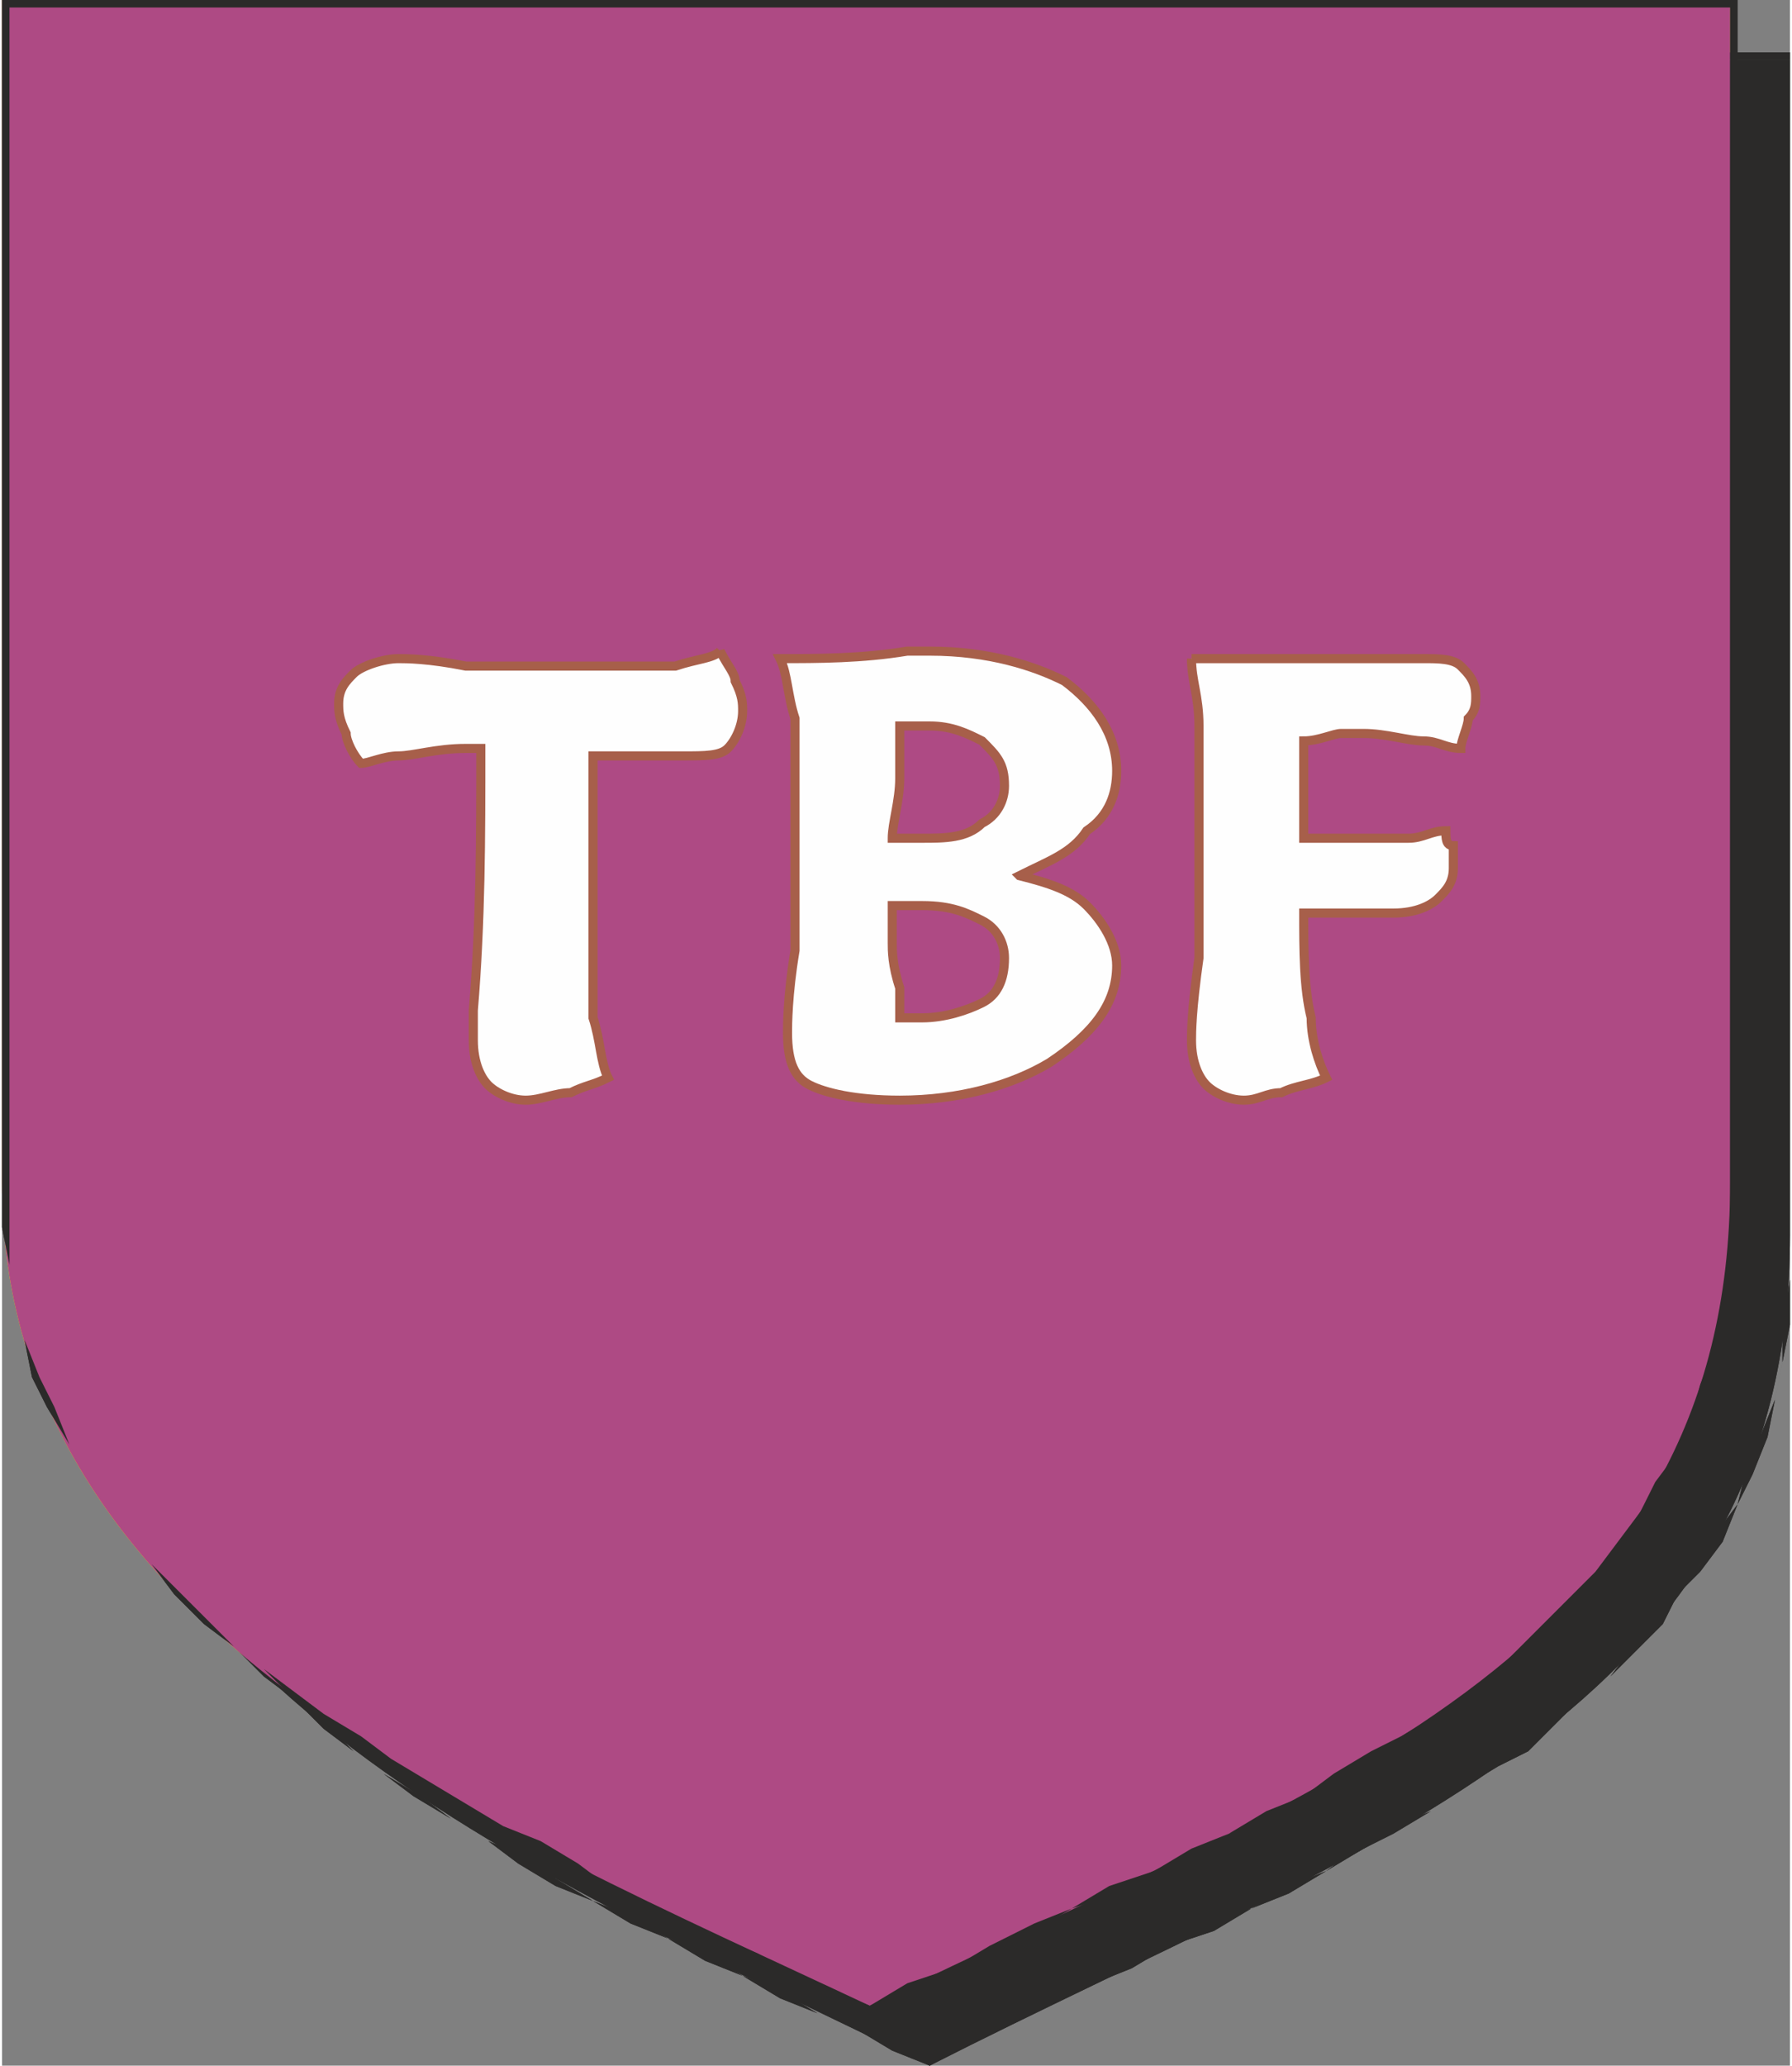<?xml version="1.0" encoding="UTF-8"?>
<!DOCTYPE svg PUBLIC "-//W3C//DTD SVG 1.1//EN" "http://www.w3.org/Graphics/SVG/1.1/DTD/svg11.dtd">
<!-- Creator: CorelDRAW Home & Student X7 -->
<svg xmlns="http://www.w3.org/2000/svg" xml:space="preserve" width="15.006mm" height="17.29mm" version="1.1" style="shape-rendering:geometricPrecision; text-rendering:geometricPrecision; image-rendering:optimizeQuality; fill-rule:evenodd; clip-rule:evenodd"
viewBox="0 0 239 276"
 xmlns:xlink="http://www.w3.org/1999/xlink">
 <rect x="0" y="0" width="239" height="276" fill="#808080" stroke="none"/>
 <defs>
  <style type="text/css">
   <![CDATA[
    .str0 {stroke:#A75F4A;stroke-width:1.216}
    .fil5 {fill:none;fill-rule:nonzero}
    .fil0 {fill:#2B2A29}
    .fil2 {fill:#FFDD02}
    .fil3 {fill:#AE4A84}
    .fil4 {fill:#FEFEFE;fill-rule:nonzero}
    .fil1 {fill:#2B2A29;fill-rule:nonzero}
   ]]>
  </style>
 </defs>
 <g id="Ebene_x0020_1">
  <g id="_597341656">
   <g>
    <path class="fil0" d="M239 8l-231 0 0 157c0,60 65,86 116,111 59,-30 115,-47 115,-111l0 -157z"/>
    <path id="1" class="fil1" d="M8 7l231 0 0 1 -231 0 0 0 0 -1zm0 1l0 -1 0 0 0 1zm0 157l0 -157 0 0 0 157 0 0 0 0zm116 110l0 1 0 0 -5 -2 -5 -3 -5 -2 -5 -2 -5 -3 -5 -2 -5 -3 -5 -2 -5 -3 -5 -2 -5 -3 -4 -3 -5 -3 -5 -3 -4 -3 -4 -3 -4 -3 -4 -4 -4 -3 -4 -4 -3 -4 -4 -3 -2 -4 -3 -5 -3 -4 -2 -4 -2 -5 -1 -5 -1 -5 -1 -5 -1 -5 0 -6 0 0 0 6 1 5 1 5 1 5 2 5 2 4 2 5 2 4 3 4 3 4 3 4 3 4 4 3 4 4 4 3 4 4 4 3 5 3 4 3 5 3 5 2 4 3 5 3 5 2 5 3 5 2 5 3 5 2 5 3 5 2 5 2 5 2 0 0zm0 1l0 0 0 0 0 0zm115 -111l0 0 0 0 0 6 0 6 -1 5 -1 5 -1 5 -2 5 -2 4 -2 5 -3 4 -3 3 -2 4 -4 4 -3 3 -4 3 -3 3 -4 4 -4 2 -5 3 -4 3 -5 3 -4 2 -5 3 -5 3 -5 2 -5 3 -6 2 -5 3 -5 2 -6 3 -5 2 -6 3 -5 3 0 -1 5 -2 6 -3 5 -3 5 -2 6 -3 5 -2 5 -3 6 -2 5 -3 5 -2 4 -3 5 -3 5 -2 4 -3 4 -3 4 -3 4 -3 4 -3 4 -3 3 -4 3 -3 3 -4 3 -4 2 -4 3 -4 1 -4 2 -5 2 -5 1 -5 0 -5 1 -6 0 -6 0 0zm0 -157l0 157 0 0 0 -157 0 -1 0 1zm0 -1l0 0 0 1 0 -1z"/>
   </g>
   <g>
    <path class="fil2" d="M231 0l-231 0 0 158c0,60 65,86 116,110 59,-29 115,-46 115,-110l0 -158z"/>
    <path id="1" class="fil1" d="M0 0l231 0 0 1 -231 0 0 -1 0 0zm0 0l0 0 0 0 0 0zm0 158l0 -158 1 0 0 158 0 0 -1 0zm116 110l0 1 0 0 -5 -3 -5 -2 -5 -2 -5 -3 -5 -2 -5 -2 -5 -3 -5 -2 -5 -3 -5 -3 -4 -2 -5 -3 -5 -3 -4 -3 -5 -3 -4 -3 -4 -4 -4 -3 -4 -3 -4 -4 -3 -4 -3 -4 -3 -4 -3 -4 -2 -4 -3 -5 -2 -4 -1 -5 -1 -5 -1 -5 -1 -5 0 -6 1 0 0 6 0 5 1 5 1 5 2 5 2 4 2 5 2 4 3 4 3 4 3 4 4 4 3 3 4 4 4 3 4 3 4 3 5 3 4 3 5 3 5 3 5 3 5 2 5 3 4 3 5 2 5 3 5 2 5 2 5 3 5 2 5 2 0 0zm0 1l0 0 0 0 0 0zm115 -111l1 0 0 0 0 6 -1 6 -1 5 -1 5 -1 5 -2 5 -2 4 -2 4 -2 4 -3 4 -3 4 -3 3 -4 4 -3 3 -4 3 -4 3 -4 3 -4 3 -5 3 -4 3 -5 2 -5 3 -5 2 -5 3 -5 2 -5 3 -6 2 -5 3 -5 3 -6 2 -5 3 -6 3 0 -1 5 -3 6 -2 5 -3 6 -3 5 -2 5 -3 6 -2 5 -3 5 -2 5 -3 5 -2 4 -3 5 -3 4 -2 5 -3 4 -3 4 -3 3 -3 4 -4 3 -3 3 -3 3 -4 3 -4 2 -4 3 -4 2 -5 1 -4 2 -5 1 -5 1 -5 0 -6 0 -6 0 0zm1 -158l0 158 -1 0 0 -158 0 0 1 0zm-1 0l1 0 0 0 -1 0z"/>
   </g>
   <path class="fil1" d="M105 95c-3,1 -5,2 -6,3 -2,0 -4,1 -6,1 -1,0 -2,-1 -3,-1 -1,-1 -2,-1 -2,-3 -1,-1 -1,-7 -2,-17 0,-7 0,-12 0,-16 -3,6 -7,12 -10,19 -3,7 -5,11 -6,12 0,1 -1,2 -2,3 -1,0 -2,1 -3,1 -1,0 -2,-1 -2,-1 -1,0 -2,-1 -2,-2 -1,-1 -3,-5 -6,-12 -4,-8 -7,-14 -10,-20 0,4 -1,10 -1,17 0,10 -1,15 -1,17 -1,1 -1,2 -2,2 -1,0 -2,1 -4,1 -1,0 -3,-1 -5,-1 -2,-1 -4,-2 -6,-3 2,-5 4,-11 5,-18 1,-7 2,-15 2,-25 0,-2 0,-3 -1,-5 0,-1 -1,-3 -1,-4 1,-1 3,-2 4,-3 2,0 4,0 6,0 2,0 4,0 6,2 2,1 4,5 7,11 1,2 2,4 4,8 4,9 7,14 8,14 0,0 2,-4 6,-11 2,-5 4,-8 5,-11 3,-6 5,-9 7,-11 2,-2 4,-2 6,-2 2,0 4,0 6,0 1,1 3,2 5,3 -1,2 -2,3 -2,6 -1,2 -1,5 -1,8 0,8 1,15 2,21 1,7 3,12 5,17z"/>
   <path id="1" class="fil1" d="M154 85c0,2 1,3 1,4 1,1 1,2 1,3 0,3 -1,4 -2,5 -2,1 -5,2 -8,2 -4,0 -8,-1 -14,-1 -5,0 -9,0 -12,0 -1,0 -2,0 -3,0 -2,0 -3,0 -4,1 -1,-1 -2,-3 -2,-4 -1,-1 -1,-2 -1,-3 0,-1 0,-2 1,-4 0,-1 1,-2 1,-3 2,-3 4,-6 8,-10 3,-5 6,-8 7,-9 2,-4 4,-6 6,-9 1,-2 2,-4 2,-4 0,-1 -1,-1 -2,-2 -1,0 -3,0 -6,0 -3,0 -6,0 -8,1 -2,0 -4,0 -6,1 -1,-1 -1,-3 -1,-4 -1,-1 -1,-2 -1,-3 0,-2 1,-3 2,-4 2,-1 4,-2 8,-2 1,0 4,0 9,1 5,0 9,0 12,0 2,0 3,0 5,0 2,0 3,-1 4,-1 1,1 2,2 2,4 1,1 1,2 1,3 0,3 -3,9 -10,18 -4,4 -7,8 -9,10 -2,3 -4,6 -5,8 -1,2 -1,3 -1,3 0,1 0,1 1,1 0,1 2,1 4,1 5,0 9,0 13,-1 3,0 5,-1 7,-2z"/>
   <path id="2" class="fil1" d="M181 74l13 0c-1,-3 -2,-6 -3,-9 -1,-2 -2,-5 -3,-8 -1,3 -3,5 -4,8 -1,3 -2,6 -3,9zm39 20l0 0c-2,1 -4,3 -6,4 -2,0 -3,1 -5,1 -2,0 -4,-1 -5,-3 -2,-2 -4,-6 -6,-12l-21 0c-1,2 -2,4 -3,6 0,1 -1,3 -1,4 0,1 0,1 0,1 0,1 1,1 1,2 -2,0 -3,1 -4,1 -2,0 -3,1 -4,1 -3,0 -4,-1 -5,-2 -1,0 -2,-2 -2,-4 0,-2 3,-8 8,-19 6,-10 10,-19 13,-27 0,-1 0,-2 -1,-3 0,0 -1,-1 -1,-1 2,-1 3,-2 5,-3 2,0 3,0 5,0 3,0 5,0 6,2 2,1 3,3 5,7 1,1 2,5 5,13 3,7 6,13 9,19 1,3 2,5 3,7 2,2 3,4 4,6z"/>
  </g>
  <g>
   <path class="fil0" d="M239 8l-231 0 0 157c0,60 65,86 116,111 59,-30 115,-47 115,-111l0 -157z"/>
   <path id="1" class="fil1" d="M8 7l231 0 0 1 -231 0 0 0 0 -1zm0 1l0 -1 0 0 0 1zm0 157l0 -157 0 0 0 157 0 0 0 0zm116 110l0 1 0 0 -5 -2 -5 -3 -5 -2 -5 -2 -5 -3 -5 -2 -5 -3 -5 -2 -5 -3 -5 -2 -5 -3 -4 -3 -5 -3 -5 -3 -4 -3 -4 -3 -4 -3 -4 -4 -4 -3 -4 -4 -3 -4 -4 -3 -2 -4 -3 -5 -3 -4 -2 -4 -2 -5 -1 -5 -1 -5 -1 -5 -1 -5 0 -6 0 0 0 6 1 5 1 5 1 5 2 5 2 4 2 5 2 4 3 4 3 4 3 4 3 4 4 3 4 4 4 3 4 4 4 3 5 3 4 3 5 3 5 2 4 3 5 3 5 2 5 3 5 2 5 3 5 2 5 3 5 2 5 2 5 2 0 0zm0 1l0 0 0 0 0 0zm115 -111l0 0 0 0 0 6 0 6 -1 5 -1 5 -1 5 -2 5 -2 4 -2 5 -3 4 -3 3 -2 4 -4 4 -3 3 -4 3 -3 3 -4 4 -4 2 -5 3 -4 3 -5 3 -4 2 -5 3 -5 3 -5 2 -5 3 -6 2 -5 3 -5 2 -6 3 -5 2 -6 3 -5 3 0 -1 5 -2 6 -3 5 -3 5 -2 6 -3 5 -2 5 -3 6 -2 5 -3 5 -2 4 -3 5 -3 5 -2 4 -3 4 -3 4 -3 4 -3 4 -3 4 -3 3 -4 3 -3 3 -4 3 -4 2 -4 3 -4 1 -4 2 -5 2 -5 1 -5 0 -5 1 -6 0 -6 0 0zm0 -157l0 157 0 0 0 -157 0 -1 0 1zm0 -1l0 0 0 1 0 -1z"/>
  </g>
  <g>
   <path class="fil3" d="M231 0l-231 0 0 158c0,60 65,86 116,110 59,-29 115,-46 115,-110l0 -158z"/>
   <path id="1" class="fil1" d="M0 0l231 0 0 1 -231 0 0 -1 0 0zm0 0l0 0 0 0 0 0zm0 158l0 -158 1 0 0 158 0 0 -1 0zm116 110l0 1 0 0 -5 -3 -5 -2 -5 -2 -5 -3 -5 -2 -5 -2 -5 -3 -5 -2 -5 -3 -5 -3 -4 -2 -5 -3 -5 -3 -4 -3 -5 -3 -4 -3 -4 -4 -4 -3 -4 -3 -4 -4 -3 -4 -3 -4 -3 -4 -3 -4 -2 -4 -3 -5 -2 -4 -1 -5 -1 -5 -1 -5 -1 -5 0 -6 1 0 0 6 0 5 1 5 1 5 2 5 2 4 2 5 2 4 3 4 3 4 3 4 4 4 3 3 4 4 4 3 4 3 4 3 5 3 4 3 5 3 5 3 5 3 5 2 5 3 4 3 5 2 5 3 5 2 5 2 5 3 5 2 5 2 0 0zm0 1l0 0 0 0 0 0zm115 -111l1 0 0 0 0 6 -1 6 -1 5 -1 5 -1 5 -2 5 -2 4 -2 4 -2 4 -3 4 -3 4 -3 3 -4 4 -3 3 -4 3 -4 3 -4 3 -4 3 -5 3 -4 3 -5 2 -5 3 -5 2 -5 3 -5 2 -5 3 -6 2 -5 3 -5 3 -6 2 -5 3 -6 3 0 -1 5 -3 6 -2 5 -3 6 -3 5 -2 5 -3 6 -2 5 -3 5 -2 5 -3 5 -2 4 -3 5 -3 4 -2 5 -3 4 -3 4 -3 3 -3 4 -4 3 -3 3 -3 3 -4 3 -4 2 -4 3 -4 2 -5 1 -4 2 -5 1 -5 1 -5 0 -6 0 -6 0 0zm1 -158l0 158 -1 0 0 -158 0 0 1 0zm-1 0l1 0 0 0 -1 0z"/>
  </g>
  <path class="fil4" d="M96 87c1,2 2,3 2,4 1,2 1,3 1,4 0,2 -1,4 -2,5 -1,1 -3,1 -6,1 -1,0 -2,0 -5,0 -2,0 -5,0 -7,0 0,3 0,7 0,11 0,3 0,6 0,10 0,5 0,10 0,14 1,3 1,6 2,8 -2,1 -3,1 -5,2 -2,0 -4,1 -6,1 -2,0 -4,-1 -5,-2 -1,-1 -2,-3 -2,-6 0,-1 0,-2 0,-4 1,-12 1,-23 1,-35l-2 0c-4,0 -7,1 -9,1 -2,0 -4,1 -5,1 -1,-1 -2,-3 -2,-4 -1,-2 -1,-3 -1,-4 0,-2 1,-3 2,-4 1,-1 4,-2 6,-2 1,0 4,0 9,1 6,0 11,0 15,0 6,0 10,0 13,0 3,-1 5,-1 6,-2z"/>
  <path id="1" class="fil4" d="M120 136c0,0 0,0 0,0 1,0 2,0 3,0 3,0 6,-1 8,-2 2,-1 3,-3 3,-6 0,-2 -1,-4 -3,-5 -2,-1 -4,-2 -8,-2 -1,0 -2,0 -3,0l-1 0 0 5c0,1 0,3 1,6 0,1 0,3 0,4zm-1 -24c1,0 1,0 2,0 0,0 1,0 2,0 3,0 6,0 8,-2 2,-1 3,-3 3,-5 0,-3 -1,-4 -3,-6 -2,-1 -4,-2 -7,-2 -1,0 -1,0 -2,0 0,0 -1,0 -2,0 0,2 0,5 0,7 0,3 -1,6 -1,8zm17 5c4,1 7,2 9,4 2,2 4,5 4,8 0,5 -3,9 -9,13 -5,3 -12,5 -20,5 -6,0 -10,-1 -12,-2 -2,-1 -3,-3 -3,-7 0,-1 0,-5 1,-11 0,-6 0,-12 0,-17 0,-5 0,-10 0,-14 -1,-3 -1,-6 -2,-8 5,0 11,0 17,-1 1,0 2,0 3,0 8,0 14,2 18,4 4,3 7,7 7,12 0,3 -1,6 -4,8 -2,3 -5,4 -9,6z"/>
  <path id="2" class="fil4" d="M159 88c2,0 4,0 6,0 2,0 4,0 5,0 3,0 7,0 11,0 5,0 8,0 9,0 2,0 4,0 5,1 1,1 2,2 2,4 0,1 0,2 -1,3 0,1 -1,3 -1,4 -2,0 -3,-1 -5,-1 -2,0 -5,-1 -8,-1 -1,0 -2,0 -3,0 -1,0 -3,1 -5,1 0,1 0,3 0,6 0,3 0,5 0,7 0,0 1,0 1,0 2,0 4,0 5,0 3,0 6,0 8,0 2,0 3,-1 5,-1 0,1 0,2 1,2 0,1 0,2 0,3 0,2 -1,3 -2,4 -1,1 -3,2 -6,2 0,0 0,0 -1,0 -4,0 -8,0 -11,0 0,5 0,10 1,14 0,3 1,6 2,8 -2,1 -4,1 -6,2 -2,0 -3,1 -5,1 -2,0 -4,-1 -5,-2 -1,-1 -2,-3 -2,-6 0,-1 0,-4 1,-11 0,-7 0,-14 0,-20 0,-4 0,-8 0,-11 0,-4 -1,-6 -1,-9z"/>
  <path id="3" class="fil5 str0" d="M96 87c1,2 2,3 2,4 1,2 1,3 1,4 0,2 -1,4 -2,5 -1,1 -3,1 -6,1 -1,0 -2,0 -5,0 -2,0 -5,0 -7,0 0,3 0,7 0,11 0,3 0,6 0,10 0,5 0,10 0,14 1,3 1,6 2,8 -2,1 -3,1 -5,2 -2,0 -4,1 -6,1 -2,0 -4,-1 -5,-2 -1,-1 -2,-3 -2,-6 0,-1 0,-2 0,-4 1,-12 1,-23 1,-35l-2 0c-4,0 -7,1 -9,1 -2,0 -4,1 -5,1 -1,-1 -2,-3 -2,-4 -1,-2 -1,-3 -1,-4 0,-2 1,-3 2,-4 1,-1 4,-2 6,-2 1,0 4,0 9,1 6,0 11,0 15,0 6,0 10,0 13,0 3,-1 5,-1 6,-2z"/>
  <path id="4" class="fil5 str0" d="M120 136c0,0 0,0 0,0 1,0 2,0 3,0 3,0 6,-1 8,-2 2,-1 3,-3 3,-6 0,-2 -1,-4 -3,-5 -2,-1 -4,-2 -8,-2 -1,0 -2,0 -3,0l-1 0 0 5c0,1 0,3 1,6 0,1 0,3 0,4zm-1 -24c1,0 1,0 2,0 0,0 1,0 2,0 3,0 6,0 8,-2 2,-1 3,-3 3,-5 0,-3 -1,-4 -3,-6 -2,-1 -4,-2 -7,-2 -1,0 -1,0 -2,0 0,0 -1,0 -2,0 0,2 0,5 0,7 0,3 -1,6 -1,8zm17 5c4,1 7,2 9,4 2,2 4,5 4,8 0,5 -3,9 -9,13 -5,3 -12,5 -20,5 -6,0 -10,-1 -12,-2 -2,-1 -3,-3 -3,-7 0,-1 0,-5 1,-11 0,-6 0,-12 0,-17 0,-5 0,-10 0,-14 -1,-3 -1,-6 -2,-8 5,0 11,0 17,-1 1,0 2,0 3,0 8,0 14,2 18,4 4,3 7,7 7,12 0,3 -1,6 -4,8 -2,3 -5,4 -9,6z"/>
  <path id="5" class="fil5 str0" d="M159 88c2,0 4,0 6,0 2,0 4,0 5,0 3,0 7,0 11,0 5,0 8,0 9,0 2,0 4,0 5,1 1,1 2,2 2,4 0,1 0,2 -1,3 0,1 -1,3 -1,4 -2,0 -3,-1 -5,-1 -2,0 -5,-1 -8,-1 -1,0 -2,0 -3,0 -1,0 -3,1 -5,1 0,1 0,3 0,6 0,3 0,5 0,7 0,0 1,0 1,0 2,0 4,0 5,0 3,0 6,0 8,0 2,0 3,-1 5,-1 0,1 0,2 1,2 0,1 0,2 0,3 0,2 -1,3 -2,4 -1,1 -3,2 -6,2 0,0 0,0 -1,0 -4,0 -8,0 -11,0 0,5 0,10 1,14 0,3 1,6 2,8 -2,1 -4,1 -6,2 -2,0 -3,1 -5,1 -2,0 -4,-1 -5,-2 -1,-1 -2,-3 -2,-6 0,-1 0,-4 1,-11 0,-7 0,-14 0,-20 0,-4 0,-8 0,-11 0,-4 -1,-6 -1,-9z"/>
 </g>
</svg>

